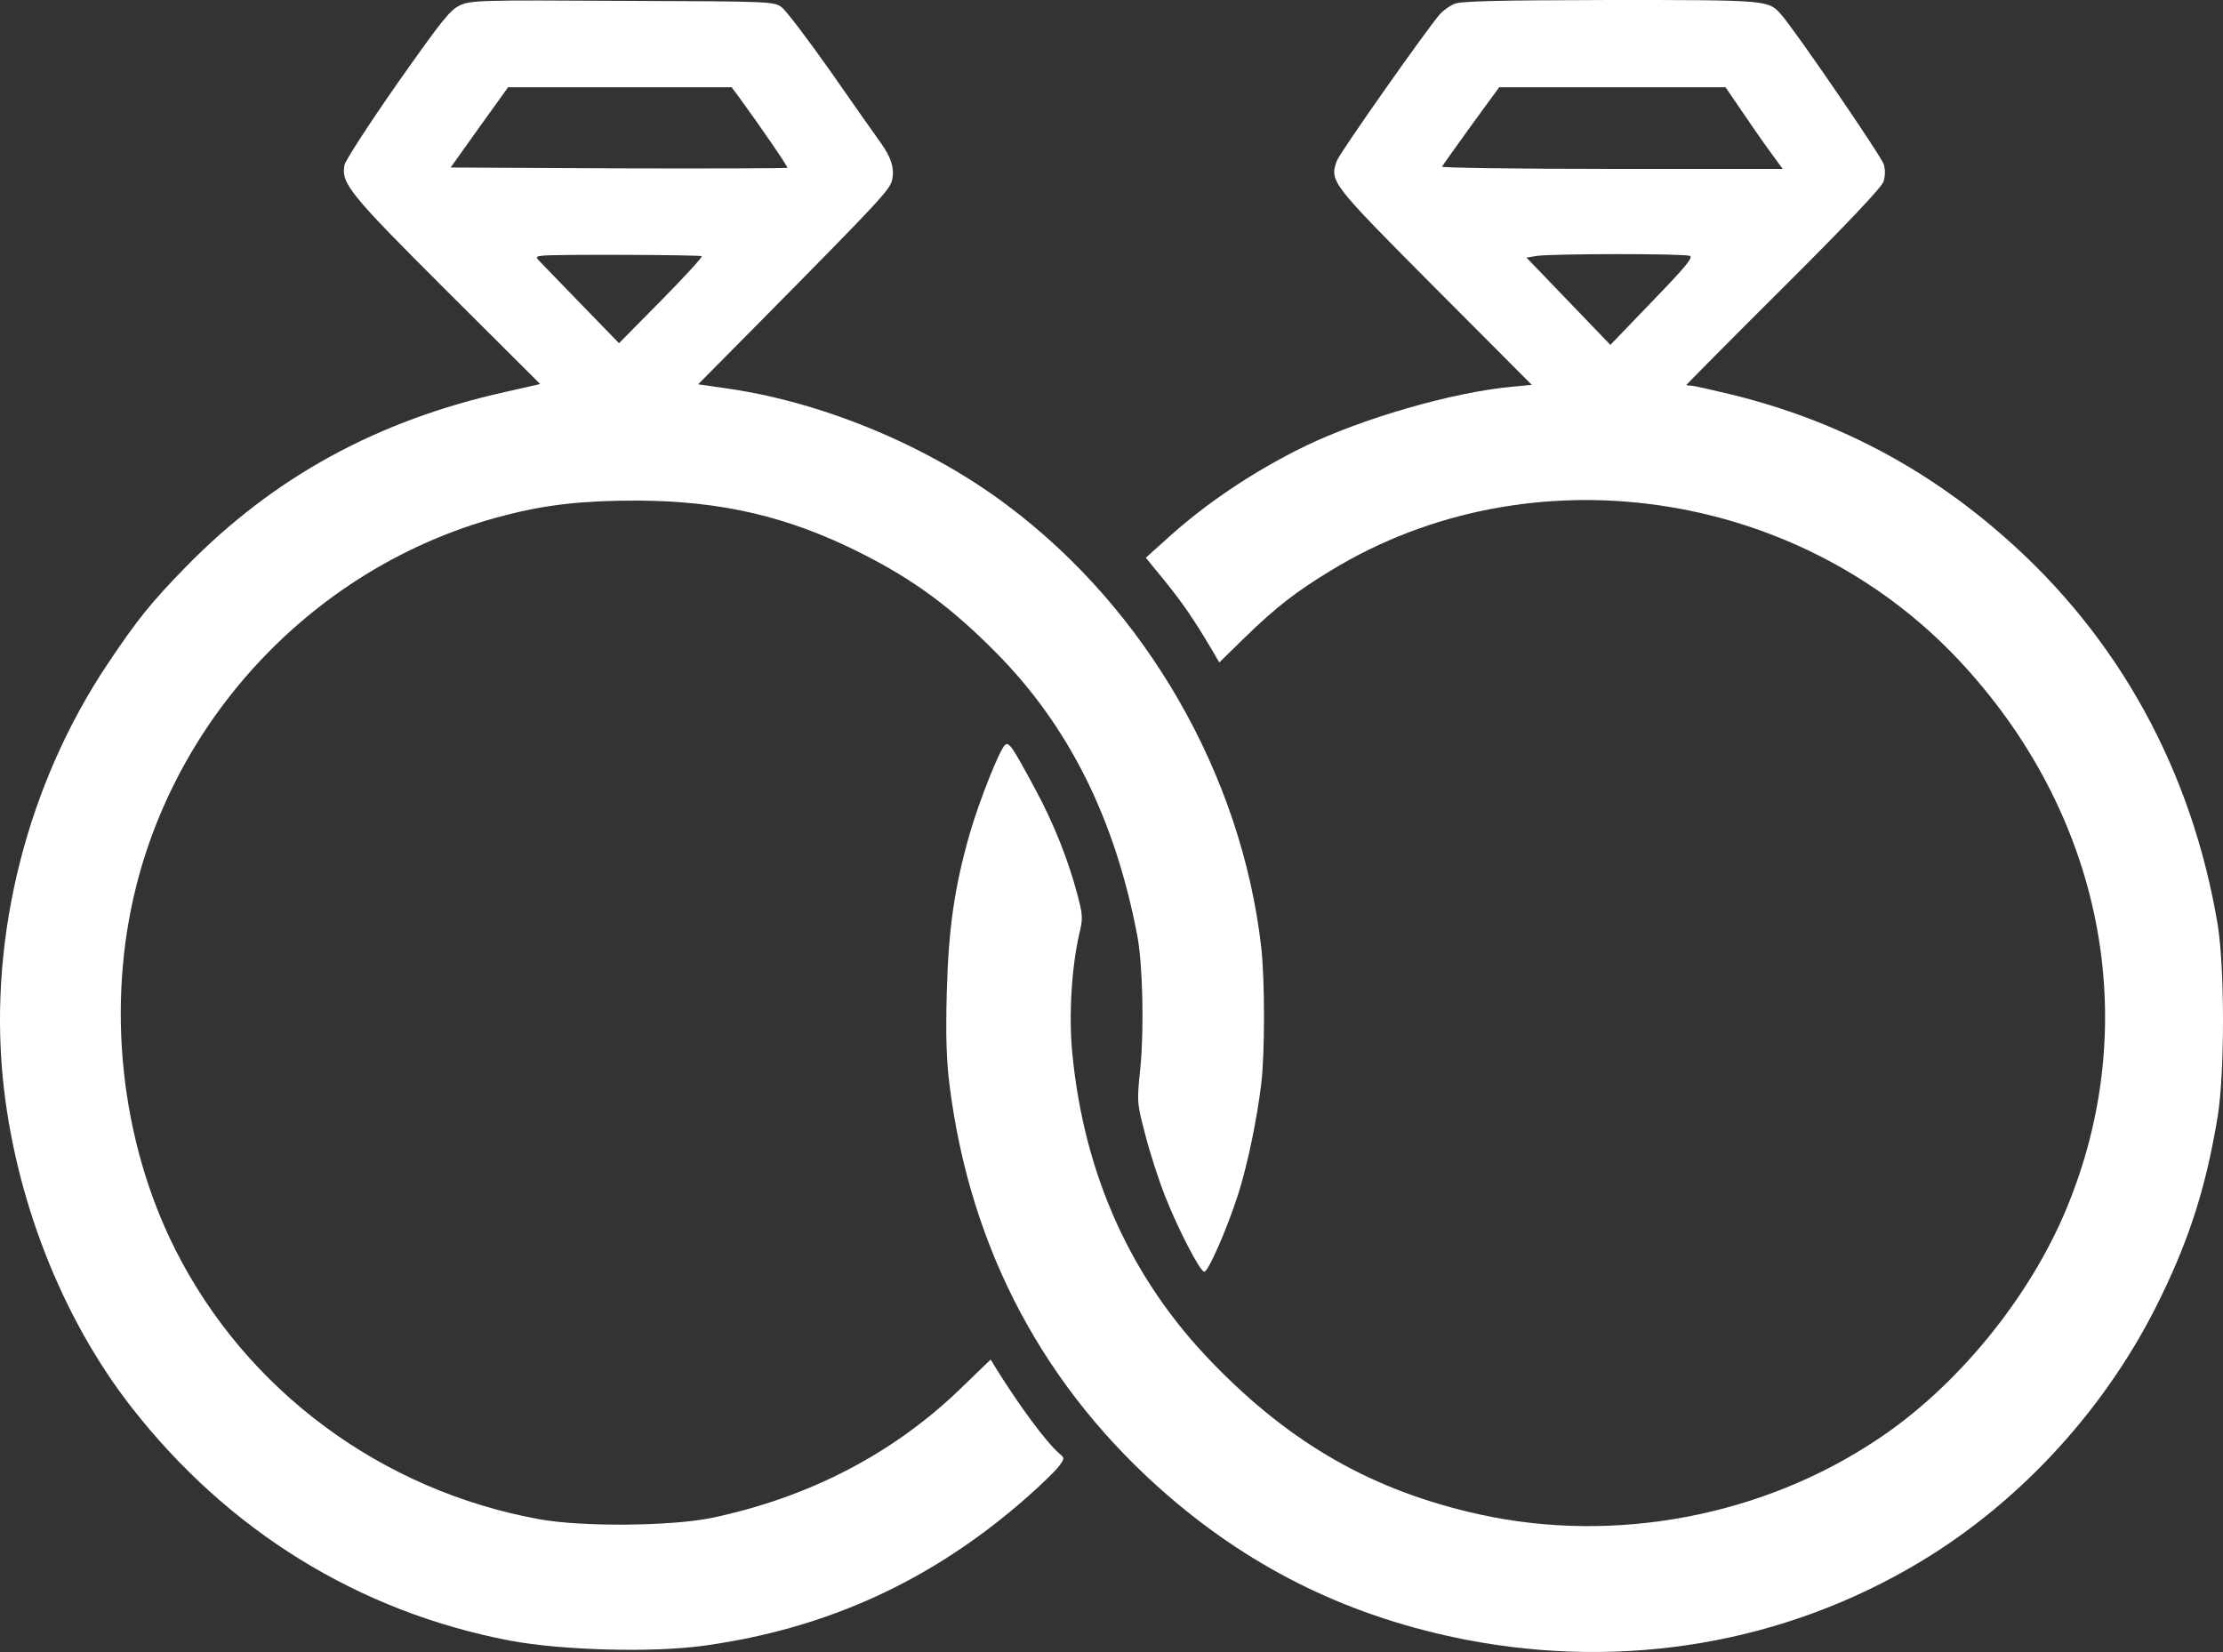 <?xml version="1.0" encoding="utf-8"?>
<svg xmlns="http://www.w3.org/2000/svg" viewBox="115.053 195 789.522 586.771" width="789.522pt" height="586.771pt" preserveAspectRatio="none"><rect x="115.053" y="195" width="789.522" height="586.771" fill="#333333" stroke="none"/><g style="pointer-events: none;" id="object-0" transform="matrix(1, 0, 0, 1, 2.842170943040401e-14, 0)"><g transform="matrix(0.1, 0, 0, -0.1, 0, 1024)" fill="#000000" stroke="none"><path d="M2784 8271 c-35 -16 -64 -53 -222 -277 -102 -146 -184 -273 -188 -290 -12 -66 17 -102 365 -449 l330 -329 -123 -28 c-455 -101 -822 -302 -1133 -619 -126 -129 -175 -190 -280 -347 -285 -426 -421 -961 -373 -1466 41 -425 208 -855 458 -1175 343 -439 806 -725 1342 -828 185 -35 510 -44 693 -18 439 61 811 233 1144 526 52 46 104 96 115 112 20 27 20 28 0 45 -47 41 -140 167 -226 305 l-17 28 -113 -109 c-237 -227 -534 -381 -876 -453 -142 -30 -463 -33 -615 -5 -560 102 -1039 457 -1291 956 -196 388 -247 869 -139 1295 162 639 671 1151 1307 1314 149 39 280 53 468 53 301 -1 540 -56 799 -187 187 -94 321 -193 481 -355 258 -261 422 -592 500 -1005 19 -101 24 -327 11 -464 -13 -126 -13 -126 17 -241 16 -63 48 -162 71 -220 44 -112 121 -262 138 -267 13 -5 82 153 122 278 33 106 65 259 81 389 13 108 13 369 0 485 -70 612 -408 1201 -903 1571 -277 208 -643 361 -979 412 l-118 17 203 205 c449 454 478 486 486 521 9 41 -3 80 -42 134 -16 22 -95 134 -175 249 -81 115 -160 219 -175 230 -28 21 -39 21 -565 23 -506 3 -539 2 -578 -16z m989 -323 c83 -114 177 -251 174 -254 -2 -2 -272 -3 -600 -2 l-596 3 102 143 102 142 397 0 397 0 24 -32z m-130 -568 c3 -3 -62 -74 -144 -157 l-150 -152 -132 136 c-73 75 -140 145 -149 154 -16 17 -15 18 10 21 43 5 560 3 565 -2z" style="fill: rgb(255, 255, 255);"/><path d="M6315 8276 c-16 -7 -40 -24 -51 -37 -45 -51 -357 -494 -366 -521 -25 -73 -21 -78 348 -449 l345 -346 -73 -7 c-207 -19 -529 -112 -733 -211 -181 -88 -357 -206 -497 -335 l-68 -61 67 -82 c64 -79 105 -139 166 -242 l28 -48 92 90 c108 105 181 162 305 237 704 429 1652 294 2227 -316 515 -547 661 -1289 384 -1953 -131 -315 -387 -629 -668 -816 -410 -275 -935 -374 -1416 -268 -376 83 -669 249 -950 540 -288 297 -454 666 -496 1097 -13 131 -3 306 25 426 13 54 12 66 -6 135 -33 126 -86 260 -155 386 -79 147 -90 162 -104 148 -20 -20 -91 -199 -124 -313 -55 -192 -76 -339 -82 -570 -4 -150 -1 -237 10 -325 74 -586 339 -1081 780 -1461 307 -264 650 -429 1053 -508 564 -109 1131 -13 1612 275 364 218 671 556 858 944 104 214 161 397 201 640 25 156 25 525 0 680 -91 546 -351 1021 -757 1377 -280 247 -596 413 -959 504 -75 18 -144 34 -153 34 -10 0 -18 1 -18 3 0 1 155 158 345 347 221 220 349 355 355 375 6 18 7 42 1 61 -8 28 -316 478 -365 533 -45 51 -47 51 -608 51 -414 -1 -529 -4 -553 -14z m1020 -378 c31 -46 76 -111 101 -145 l46 -63 -607 0 c-334 0 -605 4 -603 8 2 4 48 69 103 145 l100 137 402 0 402 0 56 -82z m-183 -517 c13 -5 -15 -39 -133 -161 l-149 -155 -149 155 -149 155 36 6 c49 8 522 9 544 0z" style="fill: rgb(255, 255, 255);"/></g></g></svg>